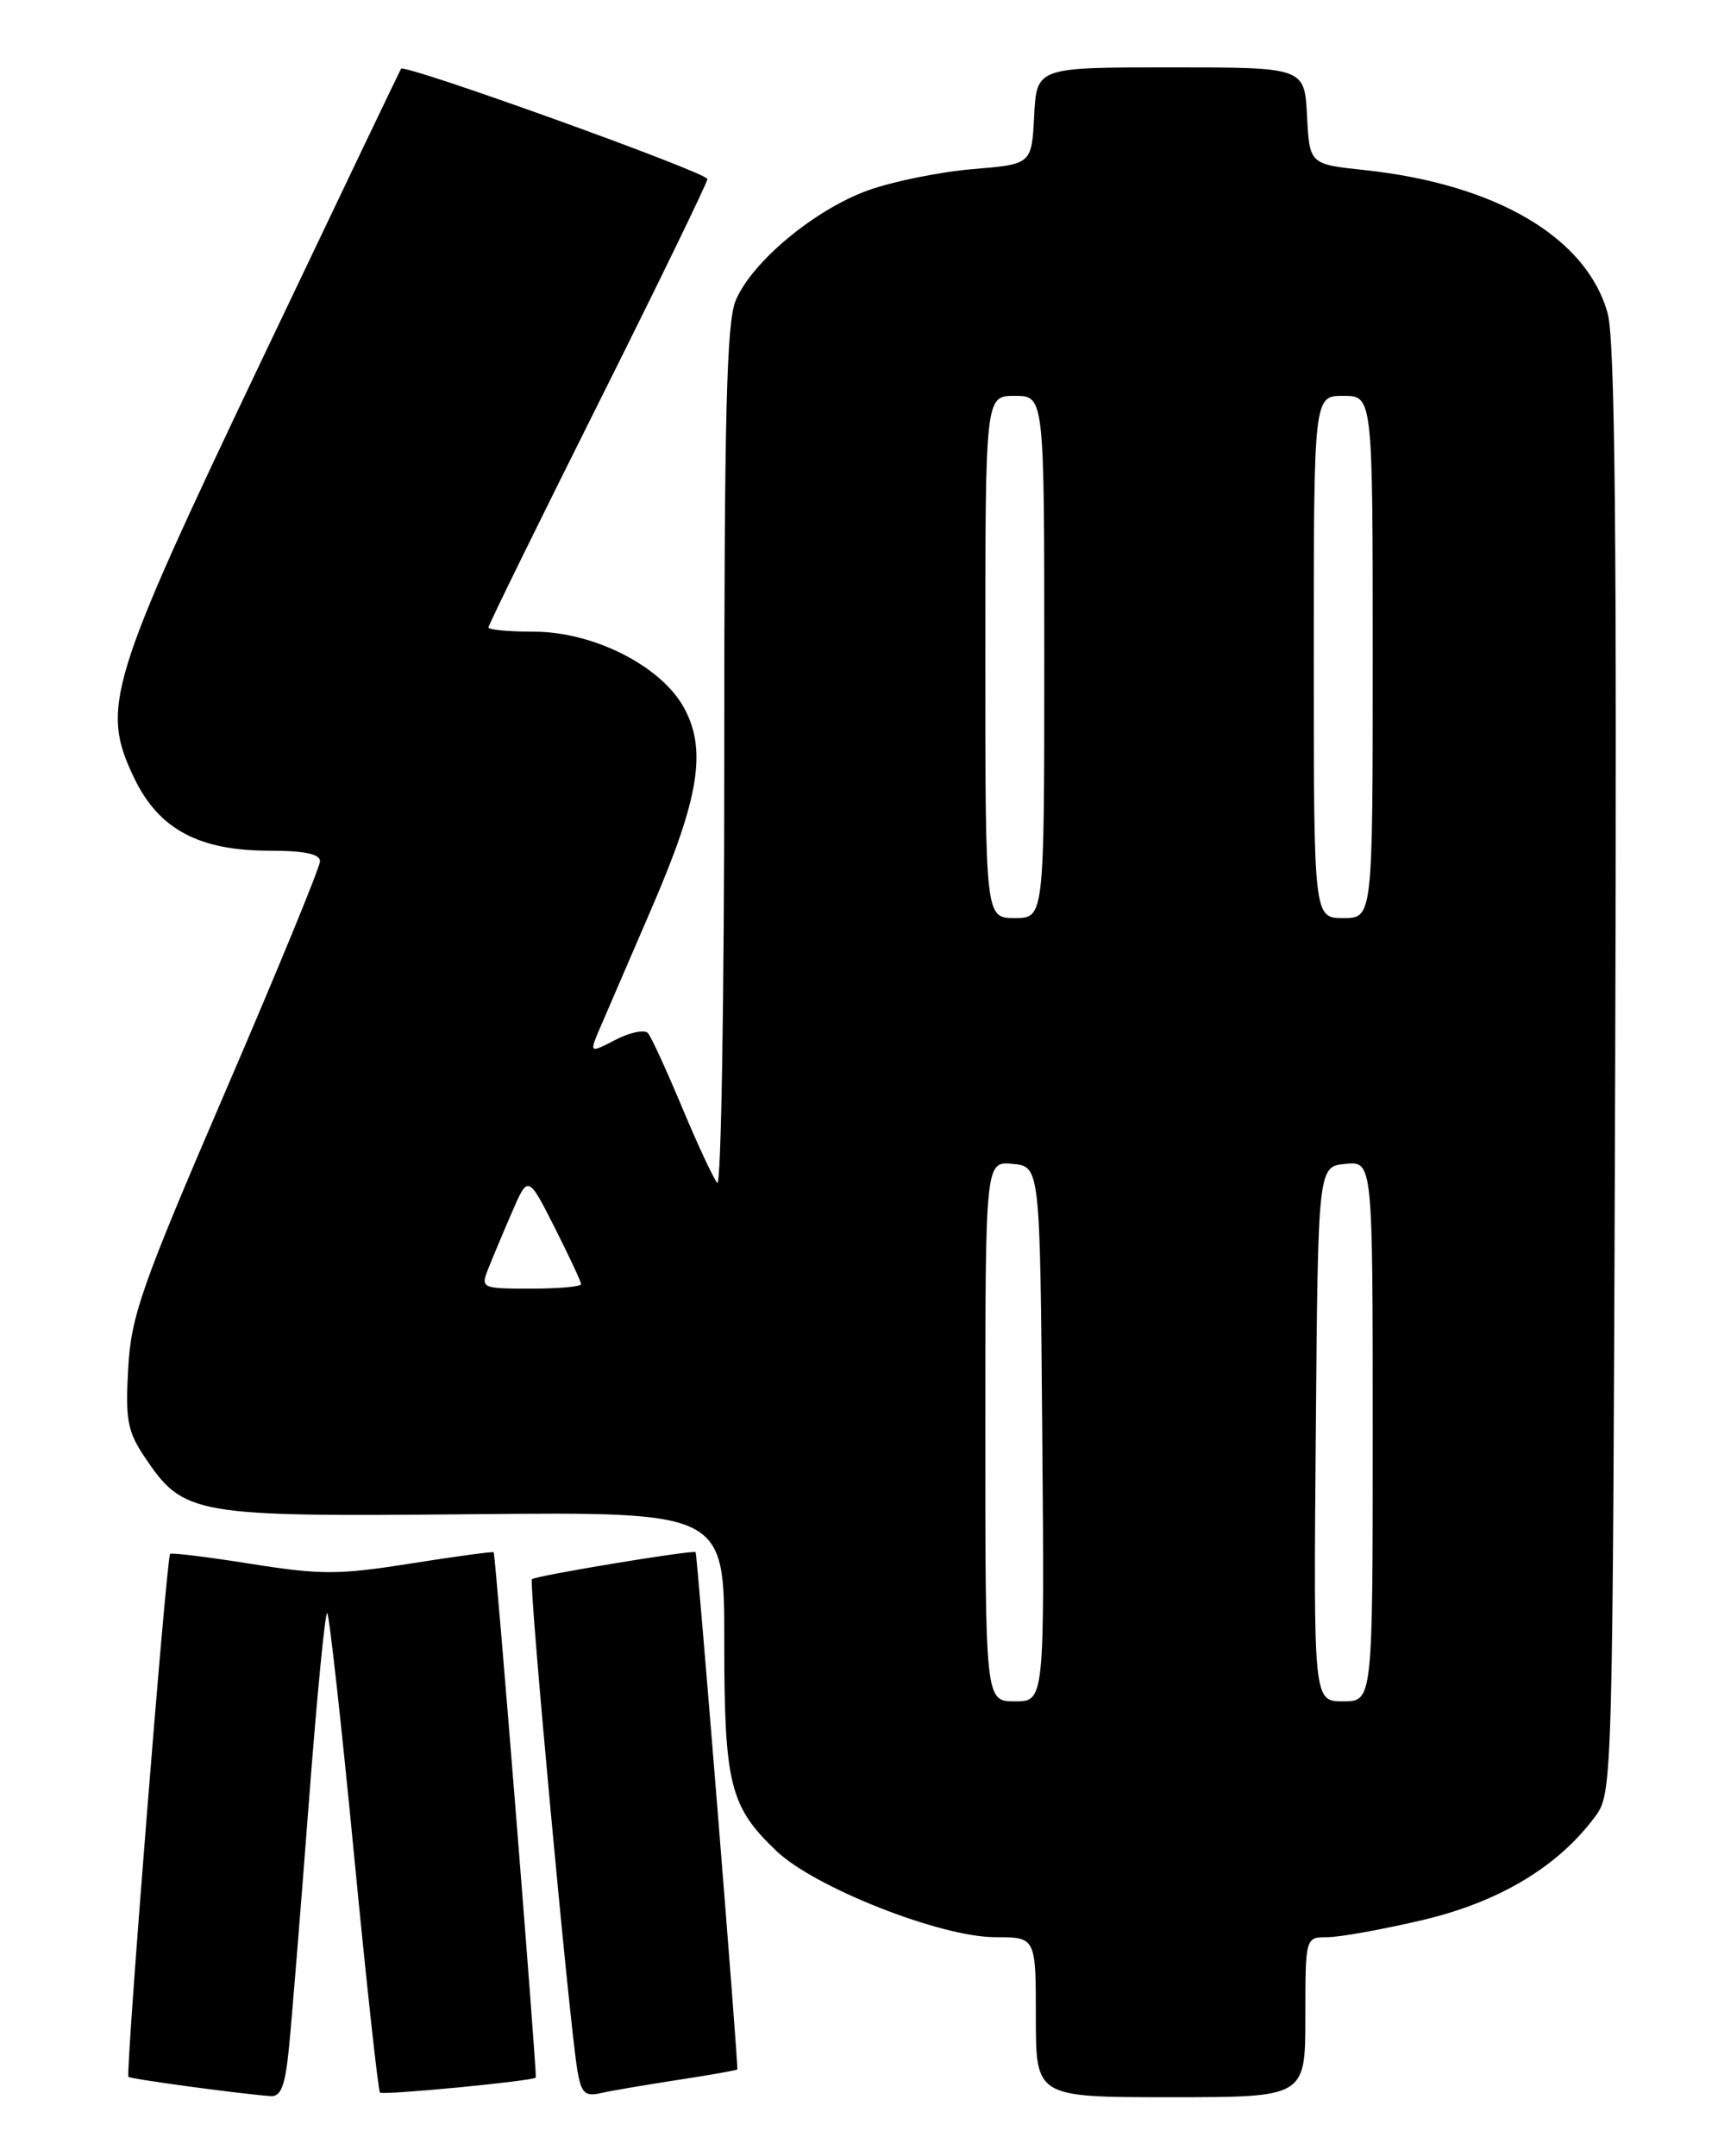 <?xml version="1.0" encoding="UTF-8" standalone="no"?>
<!DOCTYPE svg PUBLIC "-//W3C//DTD SVG 1.1//EN" "http://www.w3.org/Graphics/SVG/1.1/DTD/svg11.dtd" >
<svg xmlns="http://www.w3.org/2000/svg" xmlns:xlink="http://www.w3.org/1999/xlink" version="1.1" viewBox="0 0 204 256">
 <g >
 <path fill="currentColor"
d=" M 34.30 243.25 C 34.62 240.09 35.68 227.06 36.65 214.29 C 37.62 201.52 38.61 191.28 38.86 191.52 C 39.10 191.77 40.53 204.59 42.02 220.02 C 43.51 235.45 44.91 248.24 45.12 248.45 C 45.46 248.79 63.31 247.08 63.62 246.67 C 63.80 246.43 58.85 184.54 58.62 184.30 C 58.52 184.19 54.10 184.79 48.79 185.63 C 40.23 186.99 38.11 186.99 29.83 185.68 C 24.70 184.86 20.36 184.33 20.20 184.49 C 19.77 184.89 14.89 246.22 15.25 246.58 C 15.51 246.84 28.07 248.55 32.11 248.87 C 33.35 248.97 33.85 247.70 34.30 243.25 Z  M 80.47 246.95 C 84.31 246.37 87.49 245.80 87.55 245.70 C 87.71 245.41 82.80 184.54 82.60 184.29 C 82.33 183.98 63.59 187.08 63.16 187.50 C 62.77 187.89 67.59 240.02 68.55 245.76 C 69.01 248.50 69.44 248.94 71.30 248.52 C 72.51 248.24 76.64 247.54 80.47 246.95 Z  M 155.00 239.50 C 155.00 230.00 155.00 230.00 157.63 230.00 C 159.07 230.00 164.14 229.09 168.90 227.97 C 178.00 225.83 185.00 221.64 189.41 215.68 C 191.49 212.87 191.50 212.28 191.79 127.18 C 192.00 63.80 191.77 40.39 190.90 37.22 C 188.42 28.20 177.66 21.86 162.00 20.19 C 155.50 19.50 155.50 19.50 155.20 13.75 C 154.90 8.00 154.90 8.00 139.00 8.00 C 123.10 8.00 123.10 8.00 122.80 13.75 C 122.50 19.50 122.50 19.50 115.50 20.08 C 111.65 20.40 106.08 21.53 103.13 22.58 C 96.79 24.84 89.28 31.08 87.36 35.67 C 86.27 38.28 86.00 49.18 86.00 90.17 C 86.00 118.35 85.63 140.97 85.17 140.45 C 84.72 139.93 82.84 135.90 81.00 131.50 C 79.16 127.10 77.34 123.12 76.94 122.66 C 76.55 122.21 74.81 122.56 73.08 123.46 C 69.94 125.08 69.94 125.08 71.36 121.79 C 72.14 119.98 74.88 113.63 77.44 107.69 C 83.04 94.71 83.95 88.98 81.20 84.00 C 78.47 79.05 70.46 75.00 63.39 75.00 C 60.42 75.00 58.00 74.77 58.00 74.49 C 58.00 74.21 63.85 62.29 71.00 48.00 C 78.15 33.71 84.00 21.67 84.00 21.26 C 84.00 20.49 48.03 7.54 47.62 8.16 C 47.50 8.35 40.08 23.85 31.14 42.62 C 12.80 81.11 11.91 84.04 15.97 92.45 C 18.88 98.46 23.63 101.00 31.96 101.00 C 36.12 101.00 38.00 101.39 38.00 102.25 C 38.00 102.94 32.96 115.20 26.80 129.50 C 16.75 152.85 15.57 156.21 15.22 162.50 C 14.88 168.57 15.14 169.96 17.18 173.00 C 21.83 179.91 22.89 180.09 56.25 179.78 C 86.00 179.50 86.00 179.50 86.00 194.78 C 86.00 211.86 86.65 214.49 92.21 219.78 C 96.77 224.12 111.71 230.00 118.17 230.00 C 123.00 230.00 123.00 230.00 123.00 239.50 C 123.00 249.00 123.00 249.00 139.00 249.00 C 155.00 249.00 155.00 249.00 155.00 239.50 Z  M 117.00 169.94 C 117.00 137.87 117.00 137.87 120.25 138.19 C 123.50 138.50 123.50 138.50 123.76 170.25 C 124.03 202.00 124.03 202.00 120.51 202.00 C 117.00 202.00 117.00 202.00 117.00 169.94 Z  M 156.24 170.25 C 156.50 138.50 156.50 138.50 159.75 138.19 C 163.00 137.87 163.00 137.87 163.00 169.94 C 163.00 202.00 163.00 202.00 159.49 202.00 C 155.97 202.00 155.97 202.00 156.24 170.25 Z  M 57.93 150.75 C 58.42 149.51 59.69 146.47 60.76 144.00 C 62.70 139.50 62.70 139.50 65.85 145.72 C 67.58 149.14 69.00 152.18 69.00 152.47 C 69.00 152.76 66.31 153.00 63.02 153.00 C 57.23 153.00 57.08 152.93 57.93 150.75 Z  M 117.00 78.00 C 117.00 47.00 117.00 47.00 120.50 47.00 C 124.00 47.00 124.00 47.00 124.00 78.00 C 124.00 109.00 124.00 109.00 120.50 109.00 C 117.00 109.00 117.00 109.00 117.00 78.00 Z  M 156.00 78.00 C 156.00 47.00 156.00 47.00 159.50 47.00 C 163.00 47.00 163.00 47.00 163.00 78.00 C 163.00 109.00 163.00 109.00 159.50 109.00 C 156.00 109.00 156.00 109.00 156.00 78.00 Z "/>
</g>
</svg>